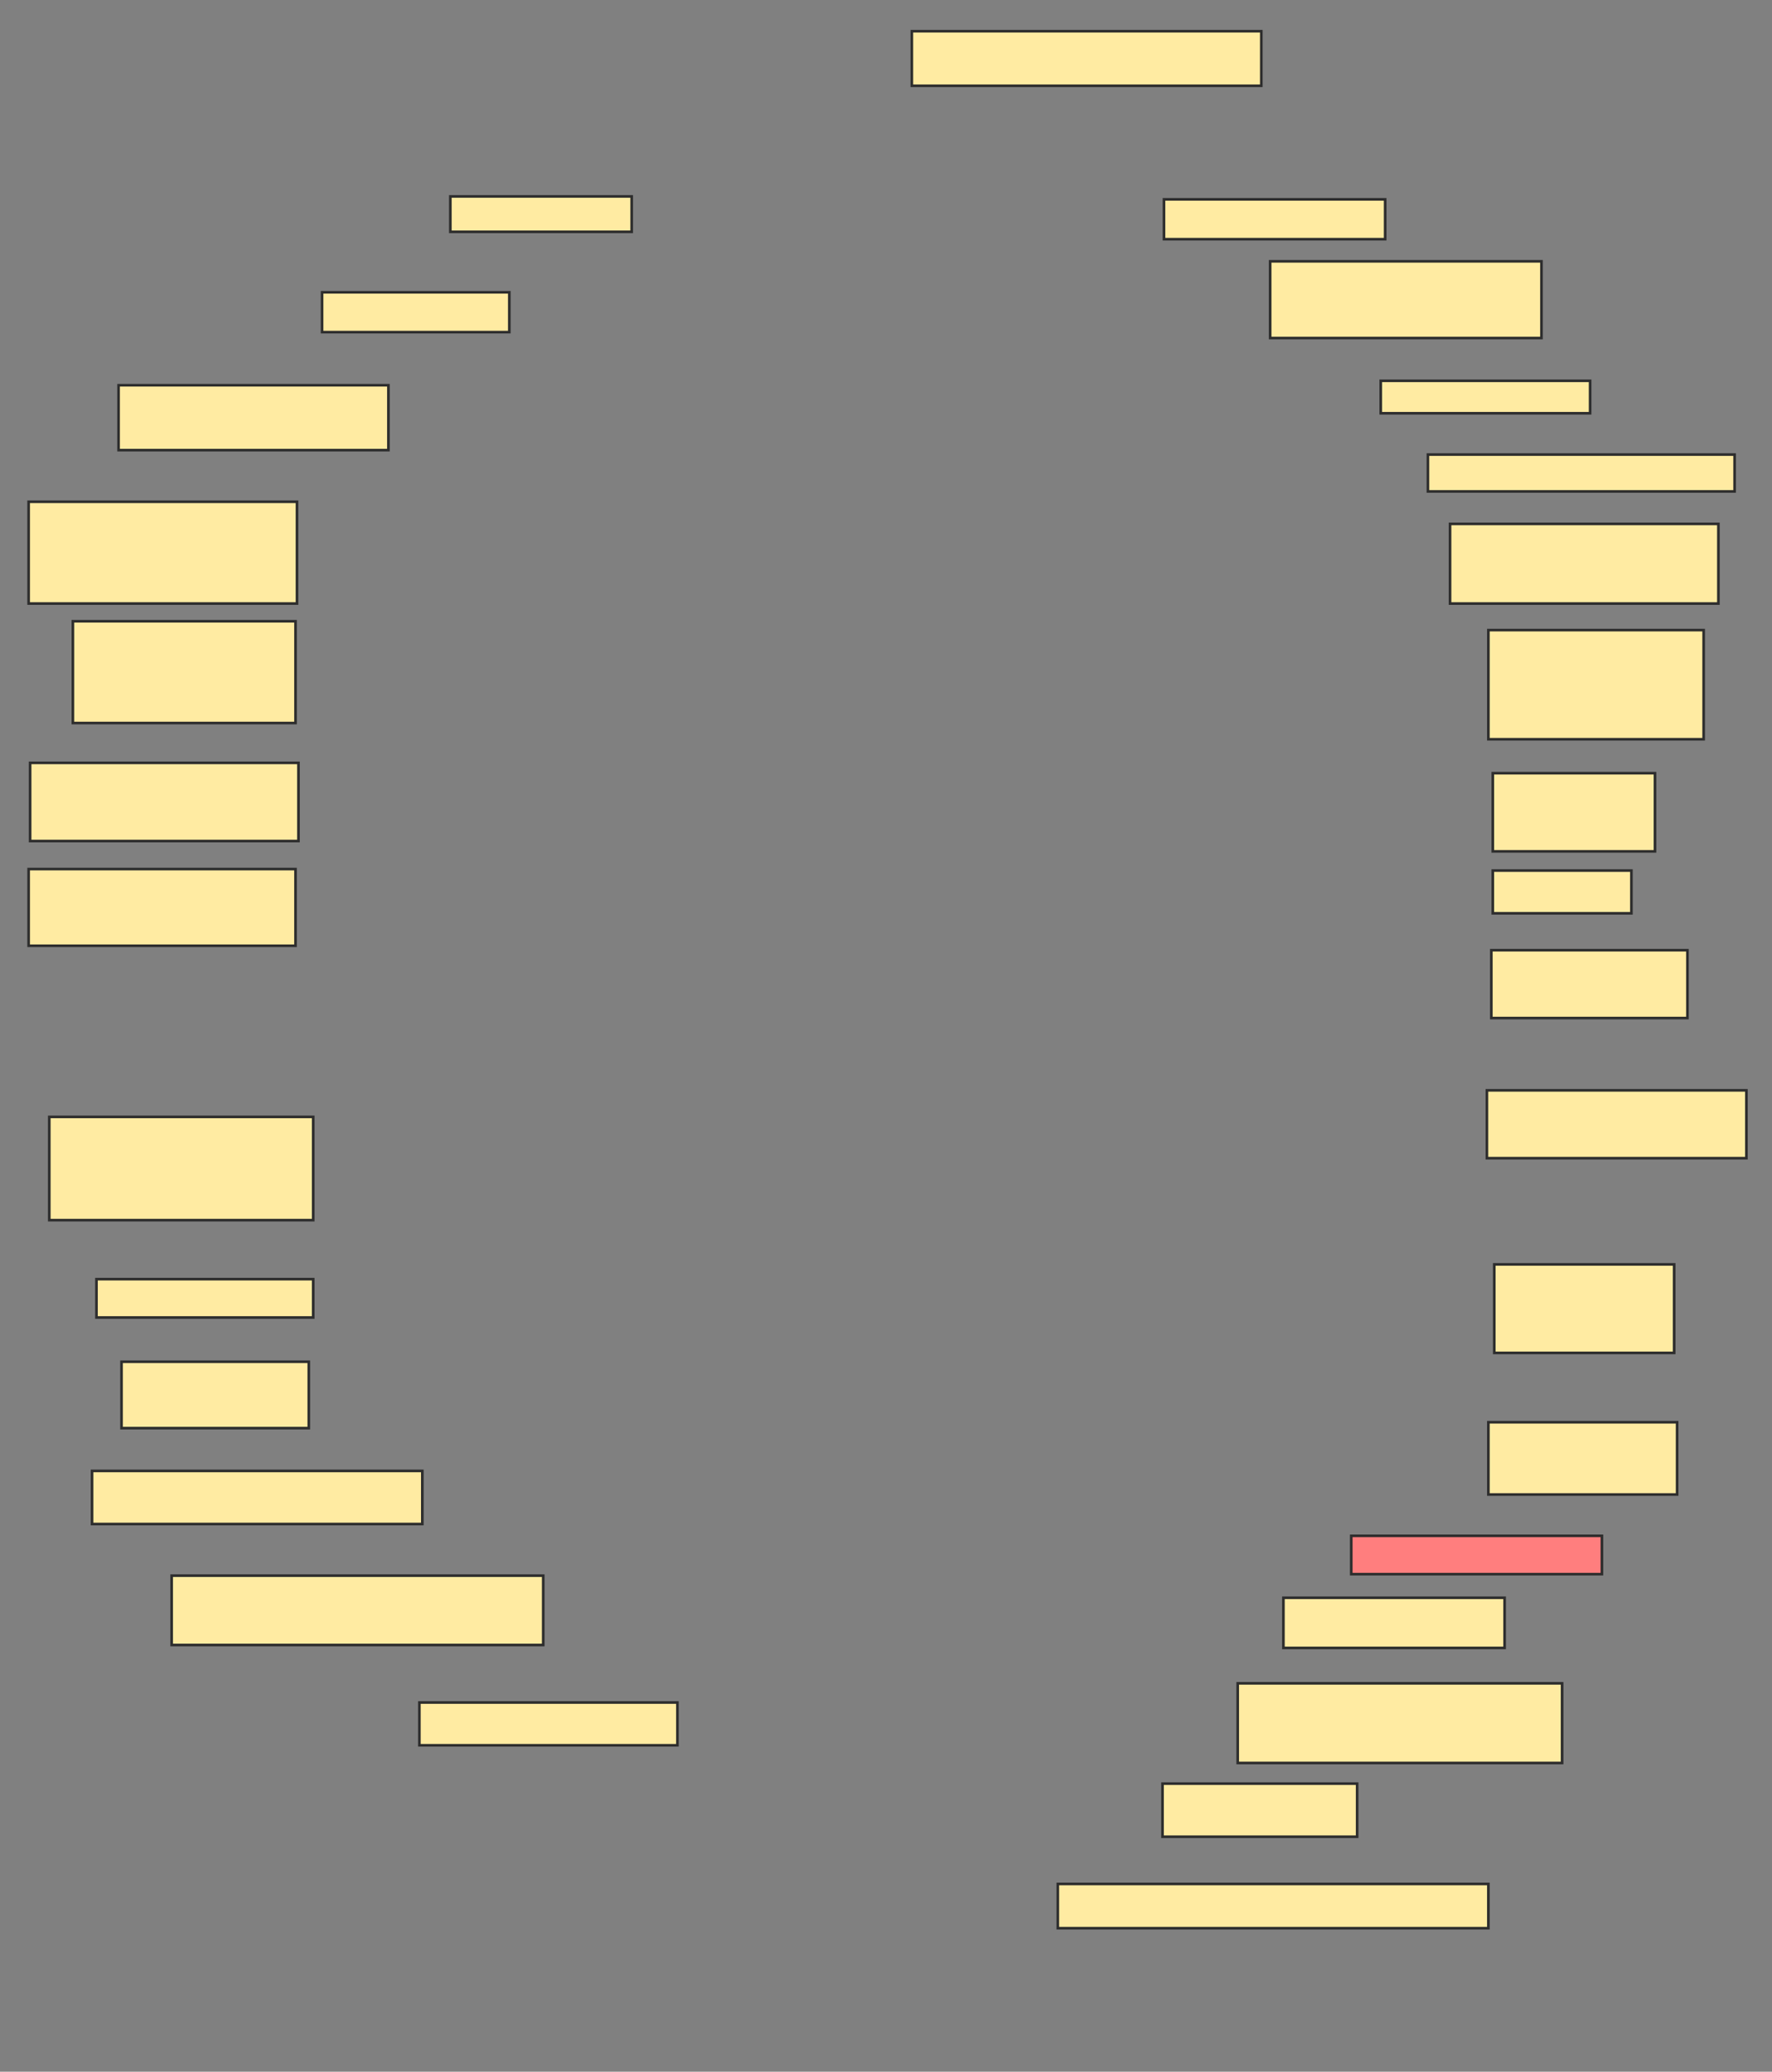 <svg xmlns="http://www.w3.org/2000/svg" width="676" height="790">
 <rect width="100%" height="100%" fill="#808080" stroke="none"/>
 <!-- Created with Image Occlusion Enhanced -->
 <g>
  <title>Labels</title>
 </g>
 <g>
  <title>Masks</title>
  <rect id="4aad56a1a9944bedbb4e179b59a19eb6-ao-1" height="13.5" width="69.188" y="74.9" x="171.8" stroke="#2D2D2D" fill="#FFEBA2"/>
  <rect id="4aad56a1a9944bedbb4e179b59a19eb6-ao-2" height="15.188" width="71.438" y="111.462" x="122.862" stroke="#2D2D2D" fill="#FFEBA2"/>
  <rect id="4aad56a1a9944bedbb4e179b59a19eb6-ao-3" height="24.75" width="102.938" y="146.9" x="45.237" stroke="#2D2D2D" fill="#FFEBA2"/>
  <rect id="4aad56a1a9944bedbb4e179b59a19eb6-ao-4" height="38.812" width="102.375" y="191.337" x="10.925" stroke="#2D2D2D" fill="#FFEBA2"/>
  <rect id="4aad56a1a9944bedbb4e179b59a19eb6-ao-5" height="38.812" width="84.938" y="236.9" x="27.8" stroke="#2D2D2D" fill="#FFEBA2"/>
  <rect id="4aad56a1a9944bedbb4e179b59a19eb6-ao-6" height="29.812" width="102.375" y="290.9" x="11.487" stroke="#2D2D2D" fill="#FFEBA2"/>
  <rect id="4aad56a1a9944bedbb4e179b59a19eb6-ao-7" height="29.25" width="101.812" y="331.4" x="10.925" stroke="#2D2D2D" fill="#FFEBA2"/>
  <rect id="4aad56a1a9944bedbb4e179b59a19eb6-ao-8" height="39.375" width="100.688" y="425.9" x="18.8" stroke="#2D2D2D" fill="#FFEBA2"/>
  <rect id="4aad56a1a9944bedbb4e179b59a19eb6-ao-9" height="14.625" width="82.688" y="487.775" x="36.8" stroke="#2D2D2D" fill="#FFEBA2"/>
  <rect id="4aad56a1a9944bedbb4e179b59a19eb6-ao-10" height="25.312" width="71.438" y="519.275" x="46.362" stroke="#2D2D2D" fill="#FFEBA2"/>
  <rect id="4aad56a1a9944bedbb4e179b59a19eb6-ao-11" height="20.25" width="126" y="560.9" x="35.112" stroke="#2D2D2D" fill="#FFEBA2"/>
  <rect id="4aad56a1a9944bedbb4e179b59a19eb6-ao-12" height="26.438" width="141.75" y="600.837" x="65.487" stroke="#2D2D2D" fill="#FFEBA2"/>
  <rect id="4aad56a1a9944bedbb4e179b59a19eb6-ao-13" height="16.312" width="98.438" y="649.212" x="159.987" stroke="#2D2D2D" fill="#FFEBA2"/>
  <rect id="4aad56a1a9944bedbb4e179b59a19eb6-ao-14" height="16.875" width="164.25" y="718.4" x="403.55" stroke="#2D2D2D" fill="#FFEBA2"/>
  <rect id="4aad56a1a9944bedbb4e179b59a19eb6-ao-15" height="20.25" width="74.25" y="680.15" x="443.487" stroke="#2D2D2D" fill="#FFEBA2"/>
  <rect id="4aad56a1a9944bedbb4e179b59a19eb6-ao-16" height="30.375" width="123.75" y="641.9" x="472.175" stroke="#2D2D2D" fill="#FFEBA2"/>
  <rect id="4aad56a1a9944bedbb4e179b59a19eb6-ao-17" height="19.125" width="84.375" y="609.275" x="489.612" stroke="#2D2D2D" fill="#FFEBA2"/>
  <rect id="4aad56a1a9944bedbb4e179b59a19eb6-ao-18" height="14.625" width="95.625" y="585.65" x="515.487" stroke="#2D2D2D" fill="#FF7E7E" class="qshape"/>
  <rect id="4aad56a1a9944bedbb4e179b59a19eb6-ao-19" height="27.562" width="72" y="542.337" x="567.8" stroke="#2D2D2D" fill="#FFEBA2"/>
  <rect id="4aad56a1a9944bedbb4e179b59a19eb6-ao-20" height="33.75" width="68.625" y="482.15" x="570.05" stroke="#2D2D2D" fill="#FFEBA2"/>
  <rect id="4aad56a1a9944bedbb4e179b59a19eb6-ao-21" height="25.875" width="99" y="415.775" x="567.237" stroke="#2D2D2D" fill="#FFEBA2"/>
  <rect id="4aad56a1a9944bedbb4e179b59a19eb6-ao-22" height="25.875" width="74.812" y="362.337" x="568.925" stroke="#2D2D2D" fill="#FFEBA2"/>
  <rect id="4aad56a1a9944bedbb4e179b59a19eb6-ao-23" height="16.312" width="52.875" y="331.962" x="569.487" stroke="#2D2D2D" fill="#FFEBA2"/>
  <rect id="4aad56a1a9944bedbb4e179b59a19eb6-ao-24" height="29.812" width="61.875" y="294.837" x="569.487" stroke="#2D2D2D" fill="#FFEBA2"/>
  <rect id="4aad56a1a9944bedbb4e179b59a19eb6-ao-25" height="41.625" width="82.125" y="240.275" x="567.8" stroke="#2D2D2D" fill="#FFEBA2"/>
  <rect id="4aad56a1a9944bedbb4e179b59a19eb6-ao-26" height="30.375" width="102.375" y="199.775" x="553.175" stroke="#2D2D2D" fill="#FFEBA2"/>
  <rect id="4aad56a1a9944bedbb4e179b59a19eb6-ao-27" height="14.062" width="117" y="173.337" x="544.737" stroke="#2D2D2D" fill="#FFEBA2"/>
  <rect id="4aad56a1a9944bedbb4e179b59a19eb6-ao-28" height="12.375" width="79.875" y="145.212" x="526.737" stroke="#2D2D2D" fill="#FFEBA2"/>
  <rect id="4aad56a1a9944bedbb4e179b59a19eb6-ao-29" height="29.25" width="103.5" y="99.65" x="484.55" stroke="#2D2D2D" fill="#FFEBA2"/>
  <rect id="4aad56a1a9944bedbb4e179b59a19eb6-ao-30" height="15.188" width="84.375" y="76.025" x="444.05" stroke="#2D2D2D" fill="#FFEBA2"/>
  <rect id="4aad56a1a9944bedbb4e179b59a19eb6-ao-31" height="20.812" width="133.312" y="11.9" x="347.862" stroke="#2D2D2D" fill="#FFEBA2"/>
 </g>
</svg>